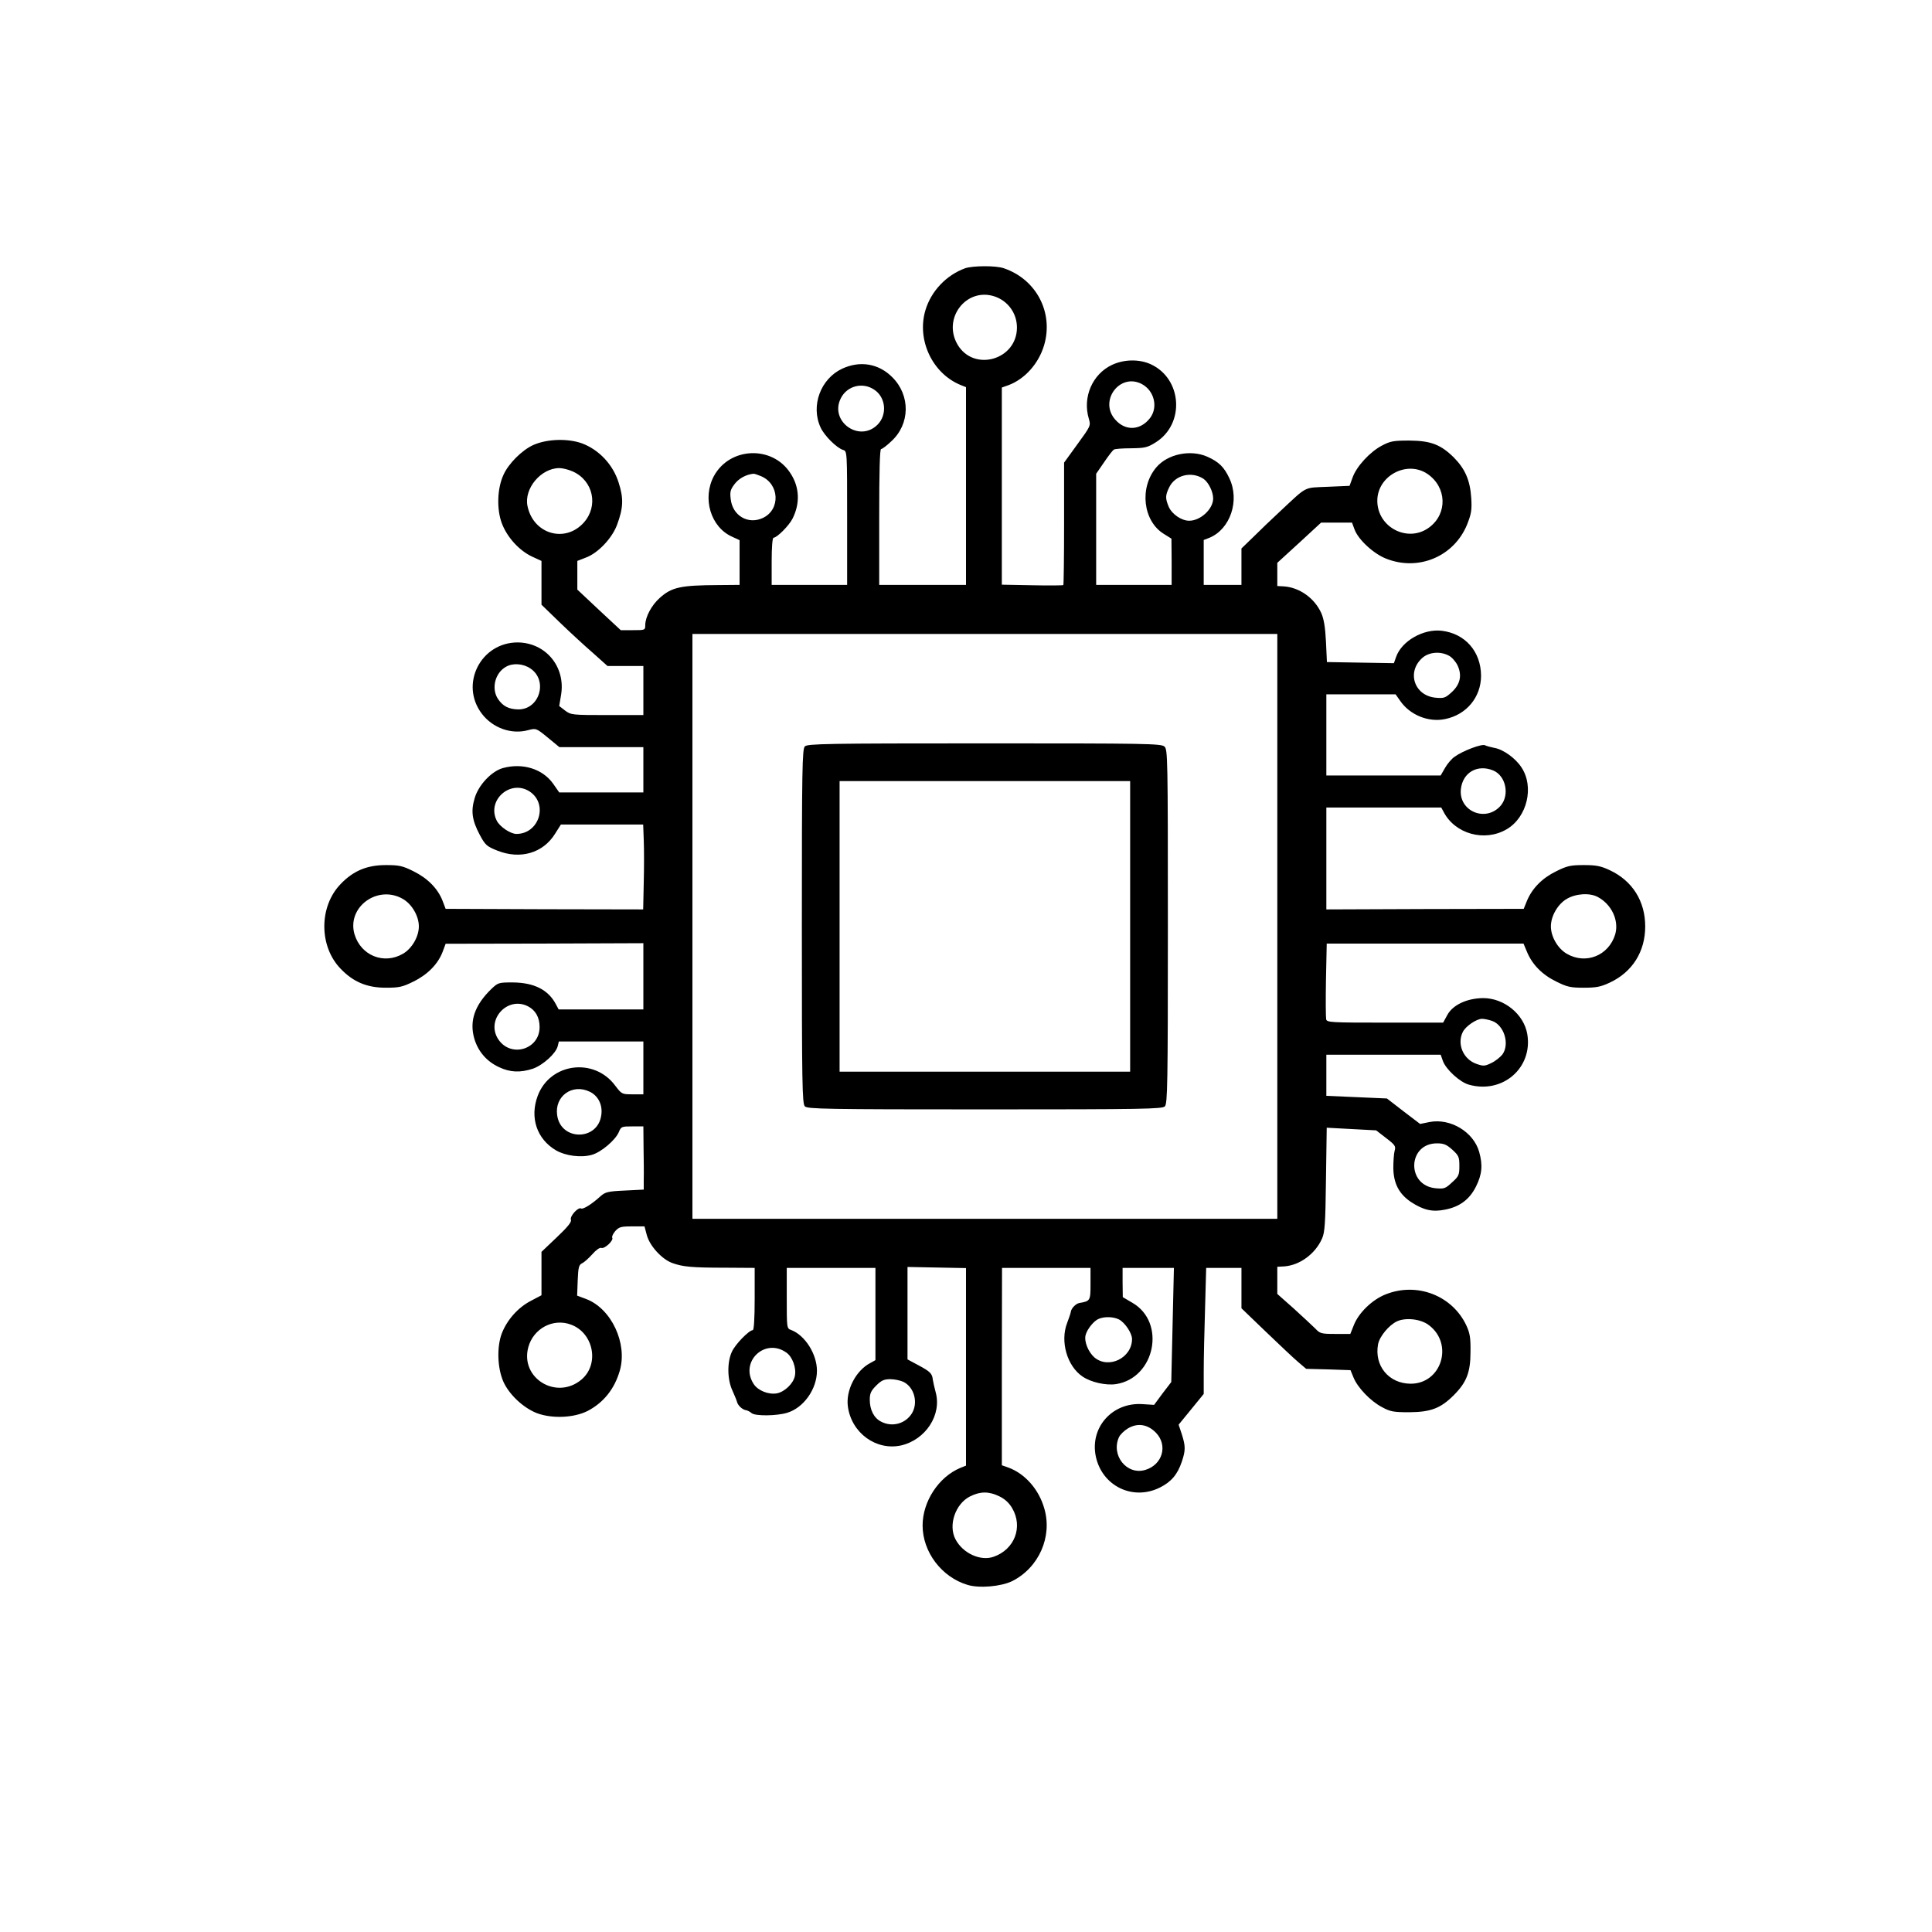 <?xml version="1.0" standalone="no"?>
<!DOCTYPE svg PUBLIC "-//W3C//DTD SVG 20010904//EN"
 "http://www.w3.org/TR/2001/REC-SVG-20010904/DTD/svg10.dtd">
<svg version="1.0" xmlns="http://www.w3.org/2000/svg"
 width="24pt" height="24pt" viewBox="0 0 1024 1024"
 preserveAspectRatio="xMidYMid meet">
<g transform="translate(0,1024) scale(0.1,-0.1)"
fill="#000000" stroke="none">
<path d="M5115 8818 c-99 -36 -180 -121 -210 -222 -47 -157 36 -334 185 -396
l30 -12 0 -524 0 -524 -230 0 -230 0 0 360 c0 239 3 360 10 360 6 0 30 18 54
41 100 91 102 243 6 339 -72 73 -171 90 -266 46 -114 -53 -168 -196 -115 -311
19 -43 85 -109 120 -120 21 -6 21 -9 21 -361 l0 -354 -200 0 -200 0 0 125 c0
74 4 125 10 125 18 0 81 63 100 100 42 82 38 170 -12 244 -96 146 -320 137
-404 -17 -63 -117 -18 -271 97 -322 l39 -18 0 -119 0 -118 -112 -1 c-200 -1
-248 -11 -311 -68 -44 -39 -76 -100 -77 -143 0 -28 -1 -28 -65 -28 l-65 0
-115 107 -115 108 0 76 0 76 46 18 c64 24 137 101 164 172 34 91 36 141 9 225
-30 96 -104 174 -194 208 -75 27 -184 24 -257 -8 -61 -27 -134 -100 -160 -160
-33 -72 -36 -182 -8 -256 28 -74 92 -144 160 -176 l50 -23 0 -116 0 -116 97
-94 c54 -52 133 -125 176 -162 l77 -69 95 0 95 0 0 -130 0 -130 -192 0 c-187
0 -192 1 -223 24 l-31 24 10 60 c24 148 -81 275 -229 277 -197 1 -310 -222
-191 -378 58 -76 157 -111 245 -87 42 11 43 11 104 -39 l62 -51 222 0 223 0 0
-120 0 -120 -223 0 -223 0 -32 46 c-56 79 -162 112 -267 83 -60 -17 -129 -90
-149 -159 -21 -69 -14 -118 27 -195 29 -54 37 -61 92 -83 122 -49 243 -14 307
89 l31 49 218 0 218 0 3 -82 c2 -46 2 -147 0 -226 l-3 -142 -524 1 -523 2 -16
42 c-25 65 -79 120 -154 157 -58 29 -76 33 -147 33 -99 0 -172 -30 -239 -100
-116 -119 -116 -331 0 -450 67 -70 140 -100 239 -100 71 0 89 4 147 33 75 37
129 92 154 157 l16 43 524 1 524 2 0 -176 0 -175 -225 0 -224 0 -15 28 c-40
76 -115 114 -228 115 -75 0 -78 -1 -113 -34 -89 -86 -118 -170 -91 -264 20
-68 66 -121 131 -151 59 -28 113 -30 180 -8 53 19 121 80 131 119 l6 25 224 0
224 0 0 -140 0 -140 -58 0 c-56 0 -57 1 -92 47 -112 150 -345 119 -410 -55
-43 -115 -5 -229 97 -289 50 -29 132 -40 189 -24 49 13 126 78 144 121 12 29
15 30 71 30 l59 0 1 -112 c1 -62 2 -138 1 -168 l0 -55 -100 -5 c-90 -4 -104
-8 -129 -30 -47 -43 -93 -71 -103 -65 -15 9 -61 -41 -54 -60 5 -11 -18 -39
-75 -93 l-81 -77 0 -115 0 -115 -55 -29 c-70 -36 -128 -102 -156 -175 -26 -71
-23 -181 9 -254 31 -69 106 -139 178 -167 81 -30 196 -25 269 12 84 44 142
116 170 213 42 144 -44 329 -178 380 l-48 18 3 81 c3 70 6 82 24 91 11 5 35
27 54 48 19 22 39 36 47 33 17 -7 67 40 58 54 -3 5 4 21 16 35 20 22 30 25 89
25 l66 0 12 -45 c15 -58 80 -129 135 -149 55 -20 102 -25 285 -25 l152 -1 0
-165 c0 -103 -4 -165 -10 -165 -20 0 -94 -76 -111 -115 -26 -56 -24 -148 3
-205 11 -25 22 -51 24 -59 4 -19 28 -42 47 -45 8 -1 22 -8 31 -16 20 -16 132
-15 188 2 87 26 158 125 158 223 0 88 -63 188 -137 216 -23 8 -23 11 -23 169
l0 160 235 0 235 0 0 -245 0 -244 -27 -15 c-77 -40 -131 -145 -119 -231 19
-140 150 -235 282 -206 130 30 217 162 183 283 -6 23 -13 53 -15 66 -3 32 -14
43 -78 77 l-56 30 0 245 0 245 155 -3 155 -3 0 -523 0 -524 -30 -12 c-115 -48
-200 -178 -200 -305 0 -141 101 -274 238 -315 62 -19 178 -9 237 20 141 71
214 235 170 385 -29 102 -103 185 -191 217 l-34 12 0 523 1 523 234 0 235 0 0
-84 c0 -90 -1 -92 -59 -102 -18 -3 -42 -27 -45 -45 -1 -8 -10 -35 -20 -61 -38
-98 0 -229 82 -284 44 -30 123 -48 177 -40 207 32 267 327 87 431 l-51 30 -1
78 0 77 136 0 136 0 -7 -302 -7 -303 -46 -60 -45 -61 -63 4 c-159 10 -278
-124 -246 -277 33 -157 196 -237 340 -165 60 30 93 69 116 137 20 60 20 82 0
145 l-17 51 67 82 66 81 0 116 c0 65 3 215 7 334 l6 218 94 0 93 0 0 -107 0
-107 130 -125 c72 -69 149 -142 172 -161 l41 -35 118 -3 117 -4 16 -39 c22
-54 90 -125 151 -157 44 -24 61 -27 145 -27 114 1 166 21 235 90 68 68 89 121
89 230 1 74 -3 99 -22 140 -74 158 -261 231 -427 165 -72 -28 -145 -99 -170
-165 l-18 -45 -79 0 c-74 0 -82 2 -106 28 -15 15 -66 62 -114 106 l-88 78 0
72 0 72 37 2 c82 6 164 66 200 147 15 34 18 78 21 314 l4 274 131 -7 131 -7
53 -41 c47 -36 52 -43 45 -67 -4 -14 -7 -55 -7 -91 1 -82 30 -138 94 -181 66
-43 114 -54 181 -40 77 15 129 54 163 122 32 64 37 113 17 184 -30 106 -153
180 -264 158 l-49 -10 -88 67 -88 68 -161 7 -160 7 0 109 0 109 303 0 303 0
12 -34 c17 -45 90 -112 138 -125 179 -50 339 90 309 268 -18 106 -123 191
-234 191 -86 -1 -160 -36 -189 -88 l-23 -42 -309 0 c-285 0 -308 1 -311 18 -2
9 -3 103 -1 209 l4 192 521 0 522 0 18 -43 c28 -68 81 -122 155 -158 58 -29
76 -33 147 -33 66 0 90 5 137 27 120 56 188 164 188 298 0 134 -68 242 -188
298 -47 22 -71 27 -137 27 -71 0 -89 -4 -147 -33 -74 -36 -127 -90 -155 -157
l-17 -42 -523 -1 -523 -2 0 270 0 270 305 0 304 0 12 -22 c60 -118 218 -162
335 -93 108 63 147 225 78 328 -31 48 -96 95 -143 103 -20 4 -42 10 -50 14
-16 9 -117 -29 -160 -60 -17 -11 -40 -39 -52 -60 l-23 -40 -303 0 -303 0 0
215 0 215 184 0 183 0 24 -34 c51 -75 150 -116 239 -97 113 23 190 116 190
230 -1 128 -84 223 -209 238 -97 11 -211 -54 -241 -138 l-12 -34 -178 3 -177
3 -5 108 c-4 77 -11 120 -25 152 -36 79 -115 135 -197 141 l-36 2 0 62 0 61
116 106 116 107 82 0 82 0 13 -35 c19 -54 101 -130 168 -156 172 -68 360 12
429 181 22 56 26 76 22 140 -6 94 -32 154 -92 215 -70 69 -122 89 -236 90 -84
0 -101 -3 -146 -27 -63 -33 -134 -110 -155 -169 l-16 -44 -116 -5 c-130 -6
-105 7 -252 -130 -44 -41 -108 -102 -142 -136 l-63 -61 0 -96 0 -97 -100 0
-100 0 0 119 0 119 31 12 c110 46 161 197 105 315 -28 60 -56 87 -116 114 -89
40 -212 15 -272 -57 -90 -107 -70 -284 41 -352 l40 -25 1 -122 0 -123 -200 0
-200 0 0 295 0 294 42 61 c23 34 46 64 52 67 5 4 47 7 91 7 73 1 87 4 130 31
157 98 141 339 -27 415 -60 27 -140 26 -204 -4 -104 -49 -157 -171 -123 -285
11 -37 10 -39 -60 -135 l-71 -98 0 -323 c0 -177 -2 -324 -4 -326 -2 -2 -77 -3
-165 -1 l-161 3 0 523 0 522 34 12 c87 32 161 114 190 212 51 172 -40 349
-213 408 -42 15 -165 14 -206 0z m156 -149 c72 -24 119 -90 119 -165 0 -172
-229 -237 -315 -90 -81 139 47 304 196 255z m780 -464 c67 -35 88 -123 45
-180 -51 -67 -131 -71 -185 -9 -88 99 24 249 140 189z m-1418 -30 c62 -40 71
-133 18 -186 -97 -97 -257 19 -194 141 33 65 115 86 176 45z m-1597 -434 c109
-49 137 -183 58 -271 -99 -110 -267 -61 -298 87 -20 93 71 202 169 202 17 0
49 -8 71 -18z m4530 -13 c102 -70 107 -209 11 -282 -112 -86 -277 -3 -277 140
0 132 157 216 266 142z m-3532 -12 c97 -41 104 -176 10 -221 -78 -37 -161 11
-171 99 -5 39 -2 51 21 81 22 29 60 50 99 54 4 1 22 -5 41 -13z m2345 -14 c26
-18 51 -68 51 -104 0 -56 -67 -118 -127 -118 -41 0 -92 35 -109 75 -18 44 -18
59 3 102 31 65 118 87 182 45z m391 -2372 l0 -1550 -1550 0 -1550 0 0 1550 0
1550 1550 0 1550 0 0 -1550z m909 1435 c16 -8 36 -31 46 -51 25 -53 15 -101
-31 -143 -33 -30 -40 -33 -85 -29 -115 11 -155 139 -68 213 35 29 93 34 138
10z m-4868 -68 c95 -63 49 -218 -64 -217 -51 1 -82 17 -108 56 -36 55 -15 138
43 170 36 21 91 17 129 -9z m5104 -541 c66 -28 87 -128 40 -185 -78 -92 -225
-32 -212 87 10 88 88 133 172 98z m-5108 -111 c100 -66 51 -225 -70 -225 -31
0 -88 38 -104 70 -55 108 72 221 174 155z m-671 -570 c48 -28 84 -91 84 -145
0 -54 -36 -117 -84 -145 -101 -59 -223 -10 -257 103 -42 144 123 265 257 187z
m6332 11 c74 -39 114 -125 93 -198 -34 -113 -156 -162 -257 -103 -48 28 -84
91 -84 145 0 54 36 117 83 145 48 29 122 34 165 11z m-5669 -580 c40 -21 61
-59 61 -110 0 -118 -151 -164 -218 -66 -70 103 47 233 157 176z m5109 -77 c64
-22 95 -123 55 -178 -11 -14 -37 -35 -58 -45 -35 -17 -42 -18 -79 -5 -70 24
-105 105 -73 169 15 31 73 70 102 70 12 0 36 -5 53 -11z m-4783 -375 c45 -21
70 -70 62 -124 -18 -138 -216 -138 -234 0 -14 100 80 168 172 124z m4573 -308
c34 -31 37 -39 37 -86 0 -47 -3 -55 -39 -87 -35 -33 -42 -35 -87 -31 -156 15
-148 238 7 238 36 0 51 -6 82 -34z m-1768 -899 c32 -16 70 -73 70 -104 0 -100
-123 -161 -199 -98 -33 29 -56 85 -47 119 8 31 44 76 70 86 31 13 78 11 106
-3z m1644 -31 c132 -100 66 -311 -98 -310 -115 1 -193 95 -172 209 8 42 58
102 101 122 47 21 127 12 169 -21z m-4547 3 c120 -45 151 -210 55 -291 -132
-111 -326 7 -282 171 27 100 132 156 227 120z m1141 -148 c32 -22 54 -82 45
-124 -8 -40 -54 -84 -95 -92 -44 -8 -100 14 -123 49 -77 117 59 248 173 167z
m622 -156 c56 -29 77 -109 44 -165 -34 -56 -105 -76 -164 -45 -38 19 -60 63
-60 116 0 33 6 47 34 75 28 28 42 34 75 34 23 0 55 -7 71 -15z m1338 -270 c63
-67 33 -169 -58 -196 -98 -29 -183 78 -139 174 6 13 27 34 47 46 52 31 106 22
150 -24z m-831 -336 c29 -14 52 -35 68 -63 58 -99 13 -218 -98 -257 -70 -25
-164 18 -203 93 -39 75 0 188 78 227 54 27 100 27 155 0z"/>
<path d="M4266 6284 c-14 -14 -16 -114 -16 -954 0 -840 2 -940 16 -954 14 -14
114 -16 954 -16 840 0 940 2 954 16 14 14 16 114 16 953 0 896 -1 939 -18 954
-17 16 -98 17 -955 17 -837 0 -937 -2 -951 -16z m1724 -954 l0 -770 -770 0
-770 0 0 770 0 770 770 0 770 0 0 -770z"/>
</g>
</svg>
